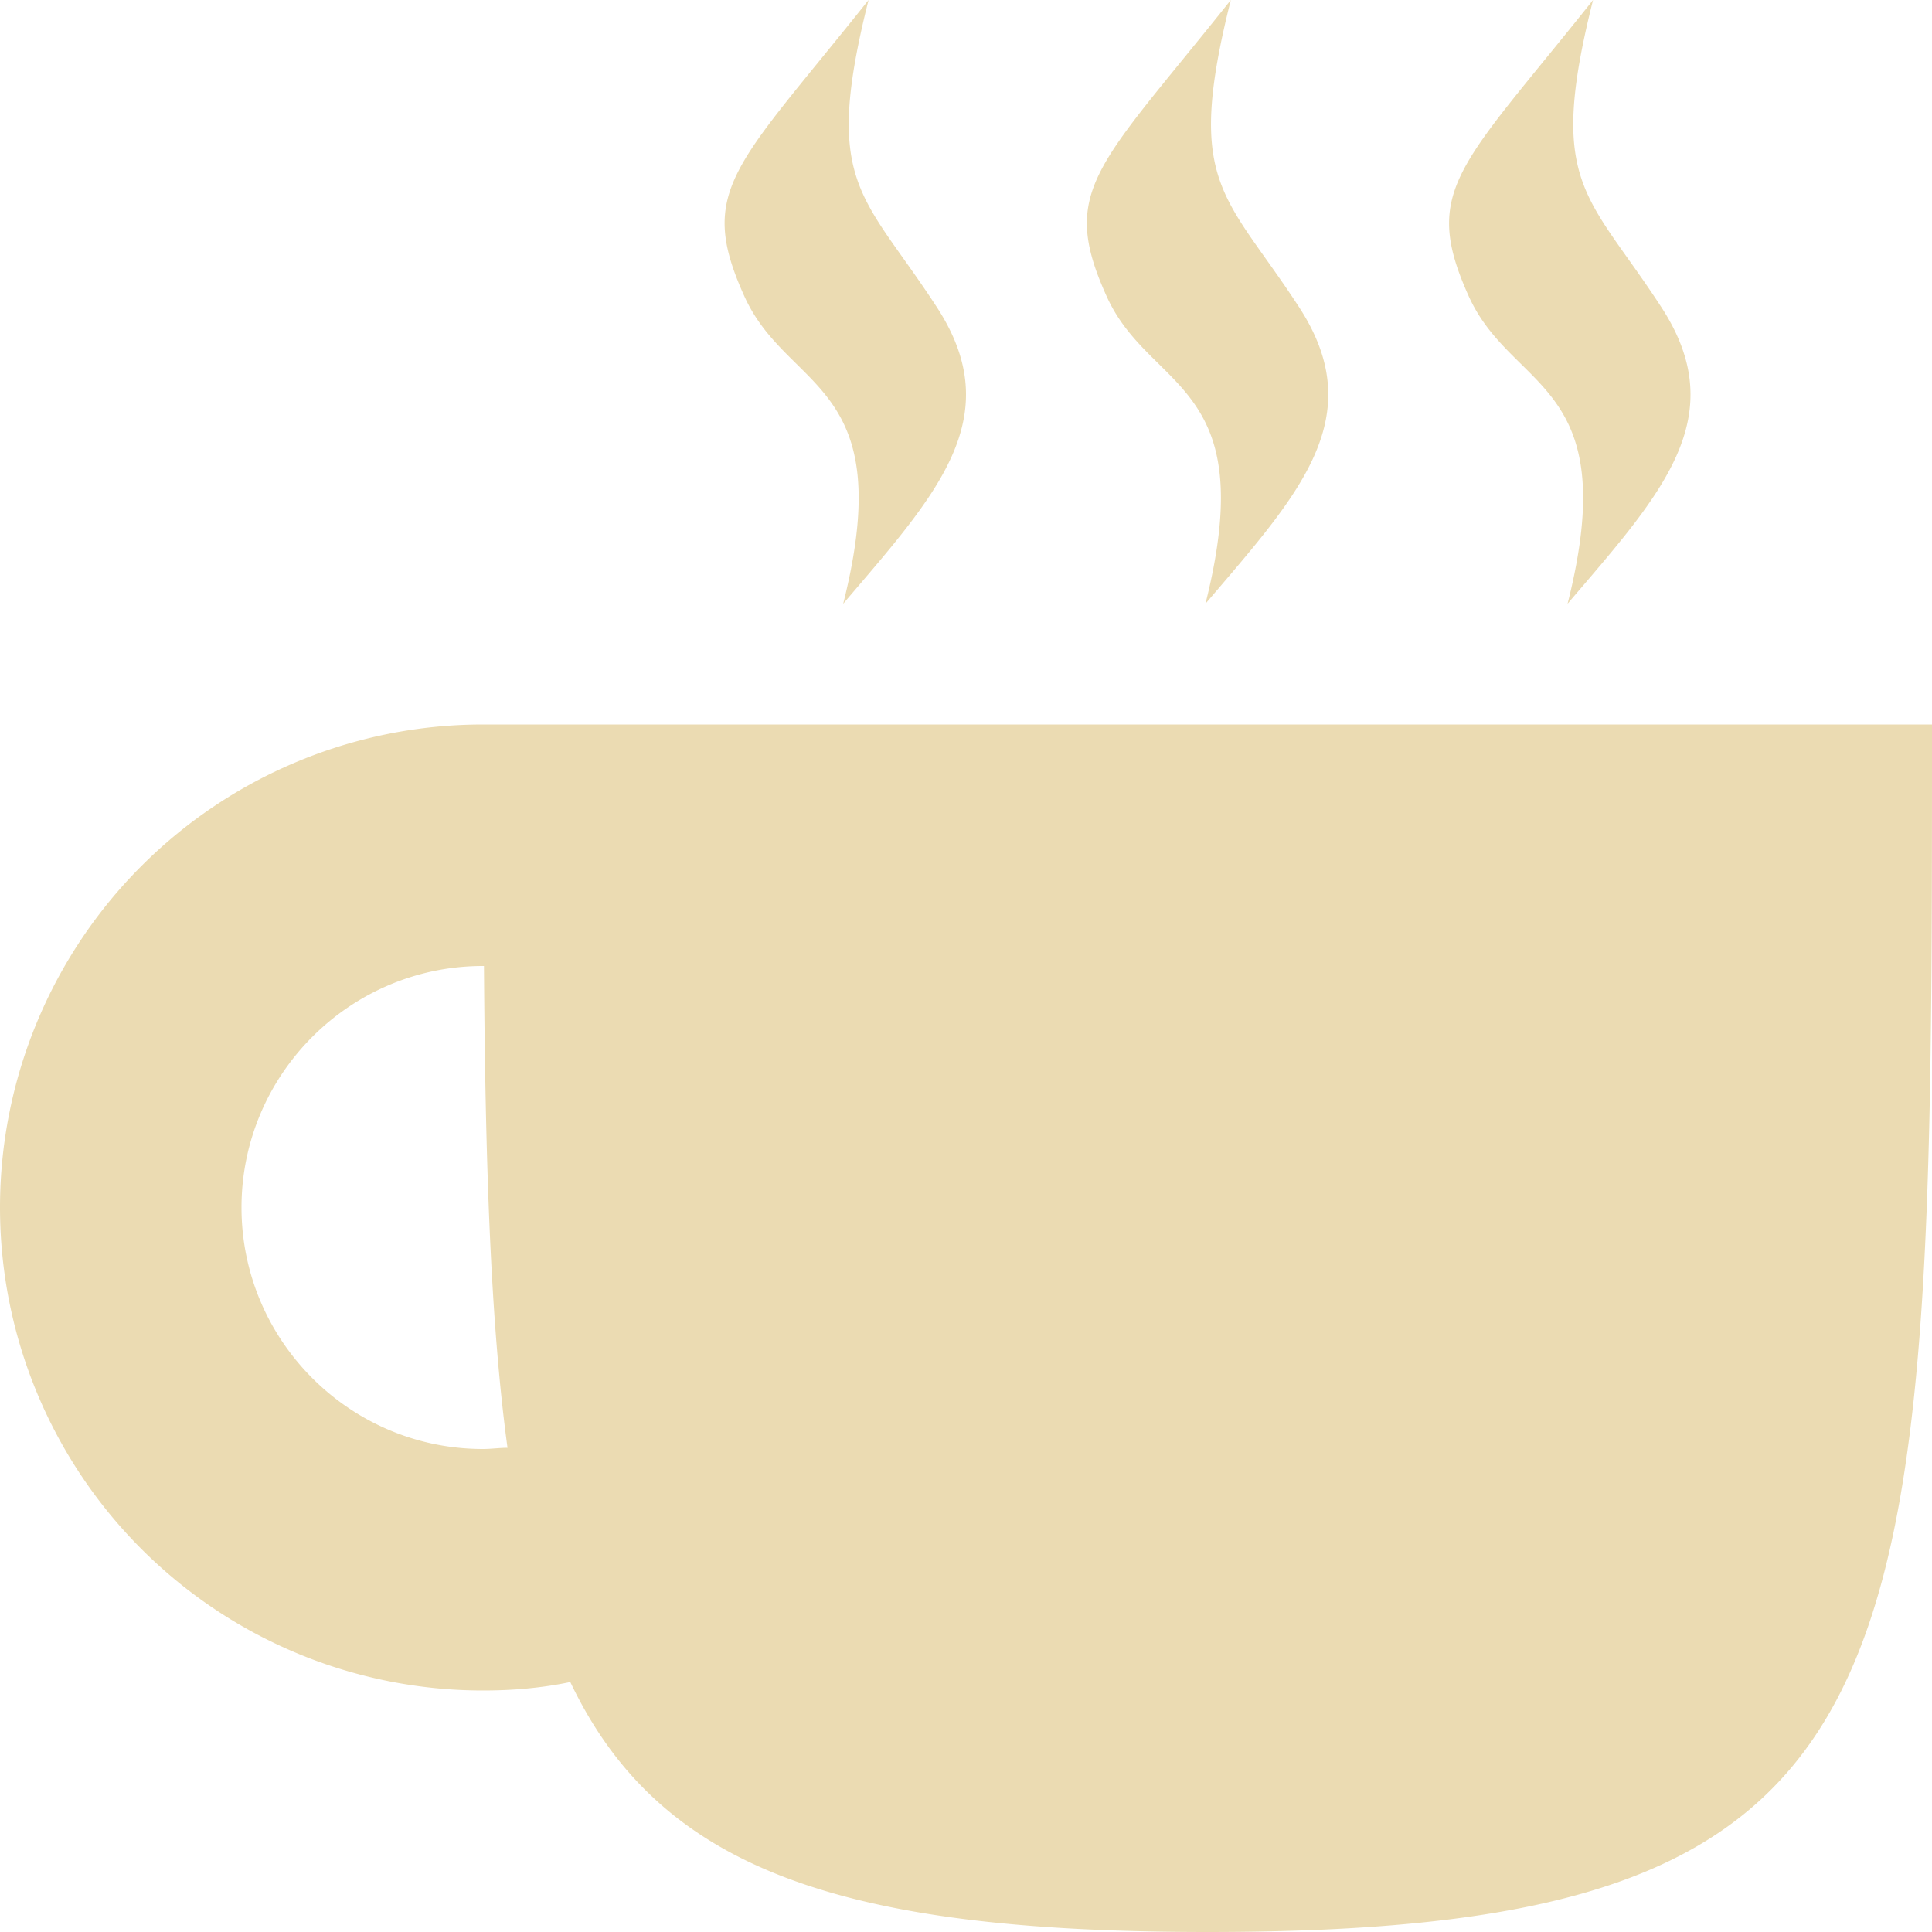 <svg xmlns="http://www.w3.org/2000/svg" width="16" height="16"><path d="M7.193 0c-1.098 1.38-1.427 1.57-1.03 2.45.358.8 1.286.7.82 2.55.766-.9 1.375-1.54.773-2.46-.612-.94-.948-1.01-.563-2.54zm3 0c-1.098 1.38-1.427 1.57-1.03 2.45.358.8 1.286.7.82 2.55.766-.9 1.375-1.54.773-2.46-.612-.94-.948-1.01-.563-2.54zm3 0c-1.098 1.38-1.427 1.57-1.031 2.45.359.8 1.287.7.82 2.55.767-.9 1.376-1.54.774-2.46-.612-.94-.948-1.01-.563-2.54zM4 6a4 4 0 1 0 0 8c.242 0 .484-.02.723-.07C5.462 15.48 6.958 16 10 16c6 0 6-2 6-10zm0 2h.008c.011 1.6.052 2.94.195 3.99-.067 0-.135.01-.203.01-1.105 0-2-.9-2-2s.895-2 2-2z" fill="#ebdbb2"/></svg>